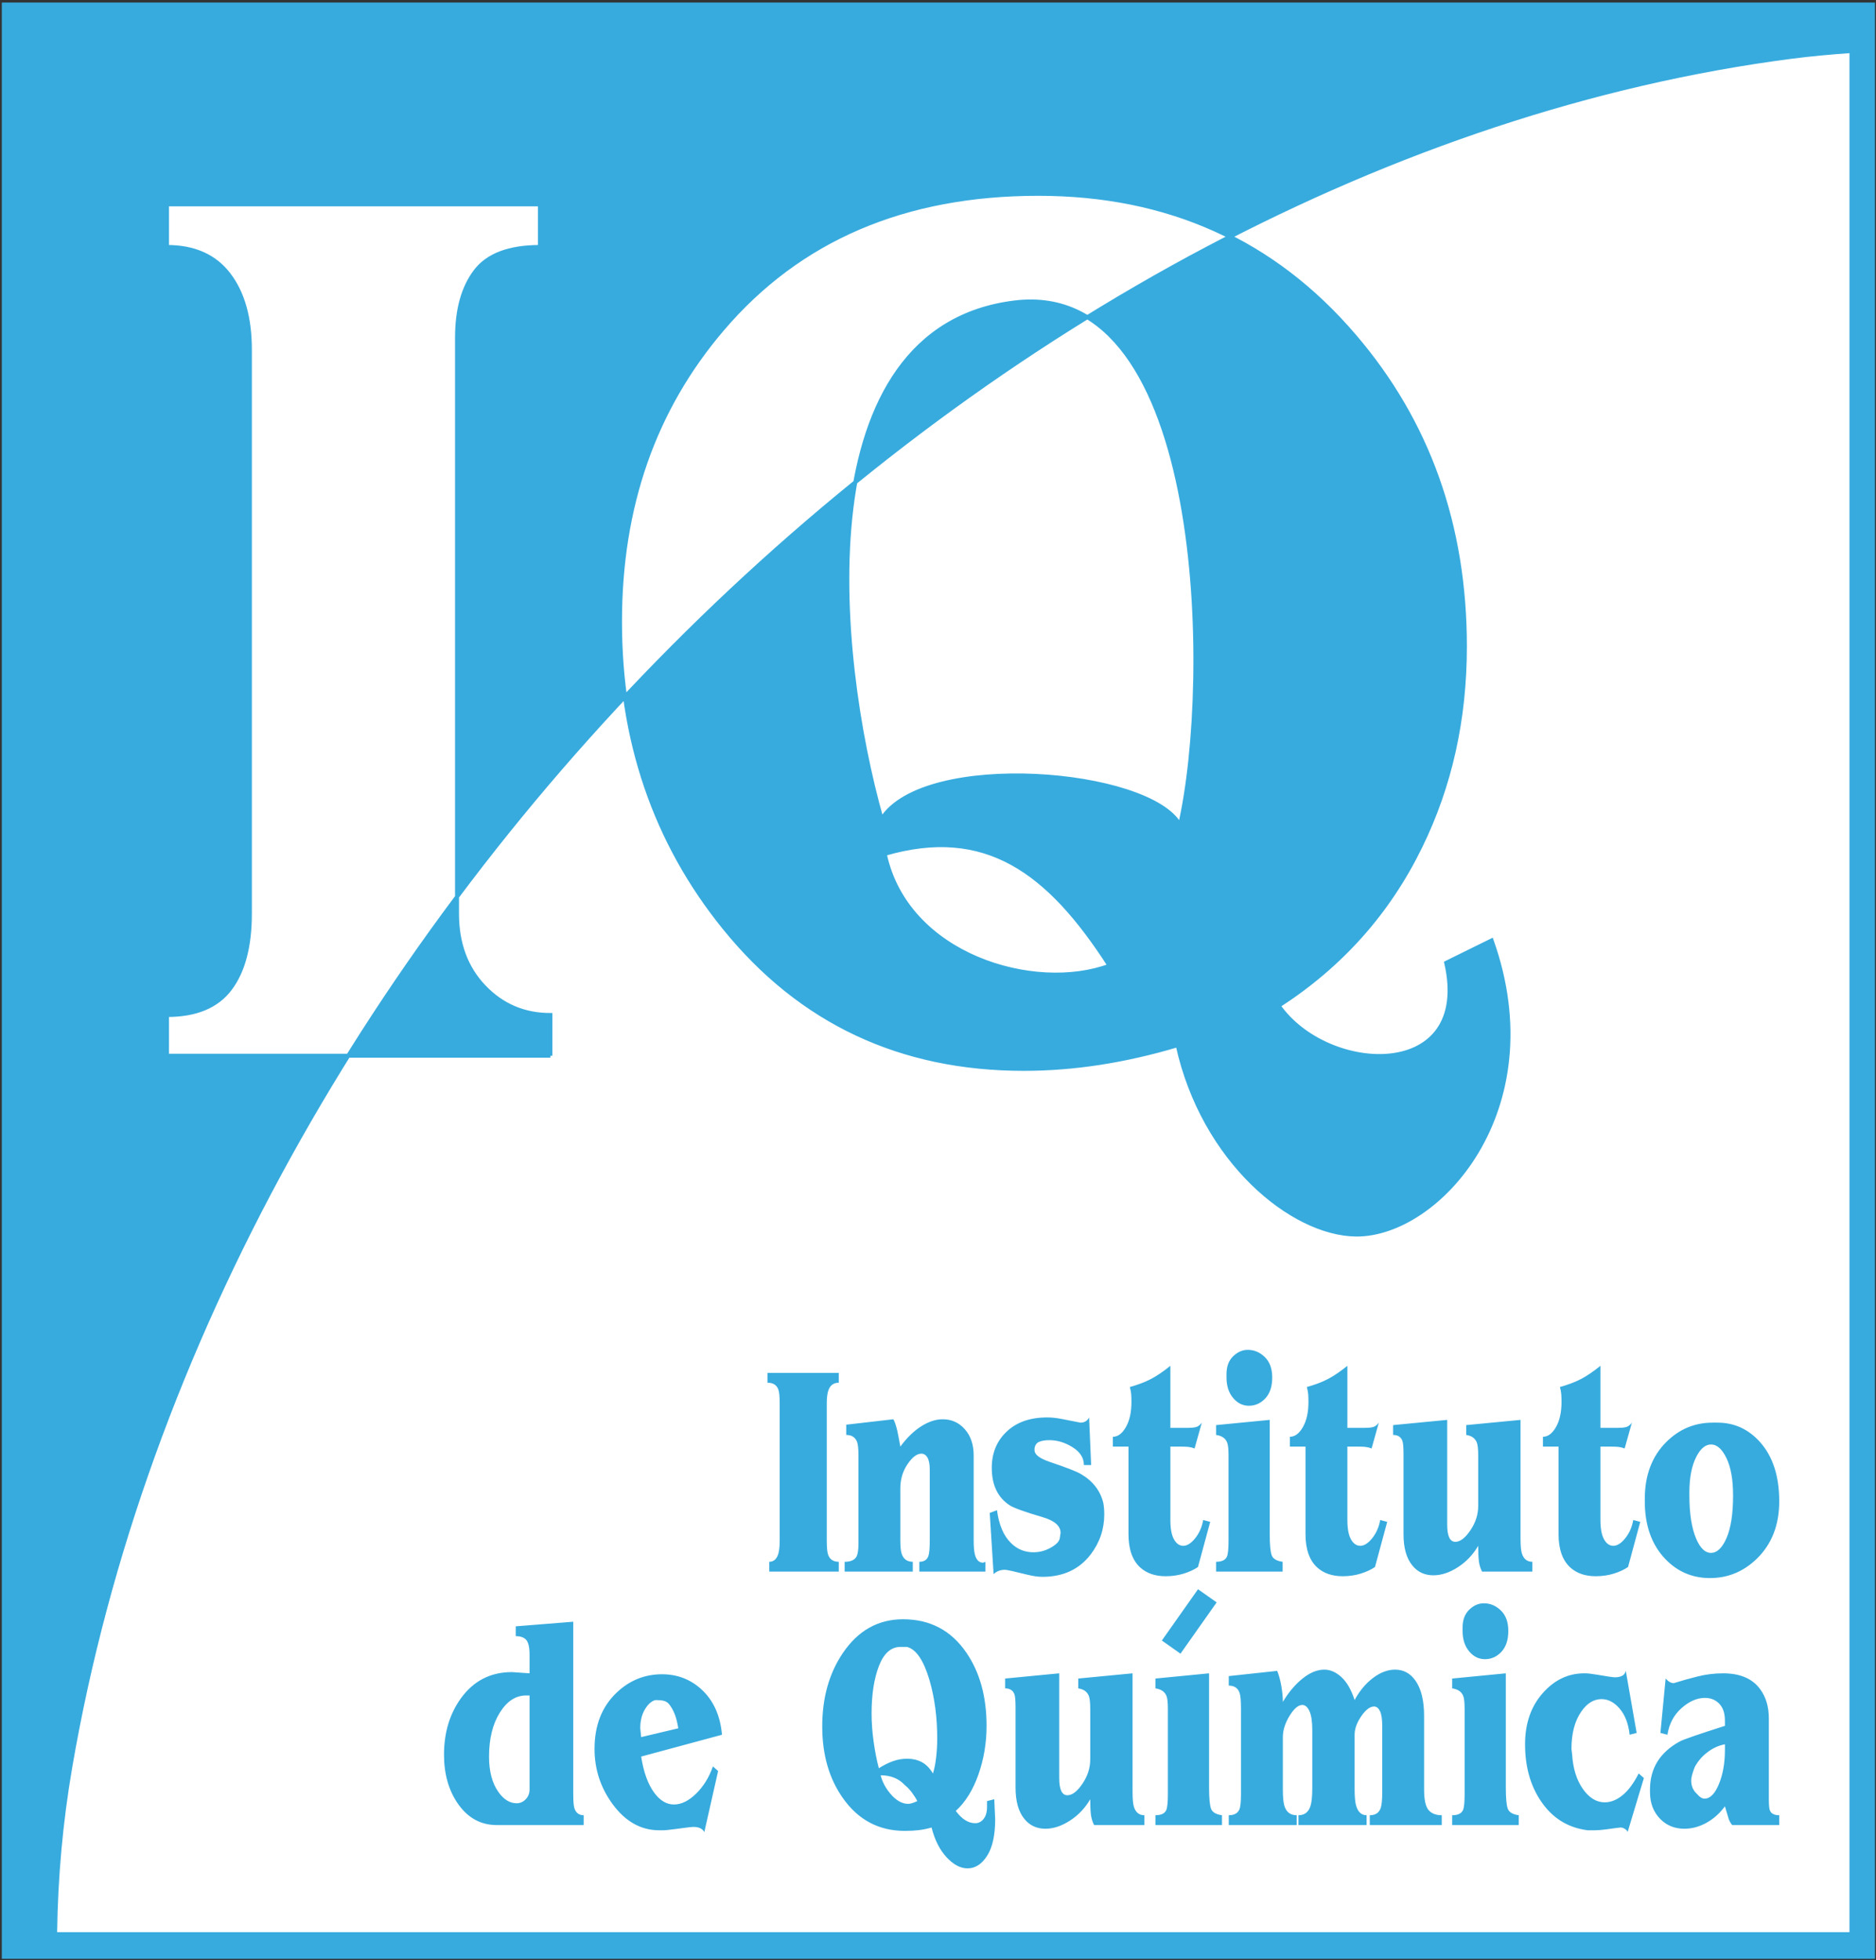 <?xml version="1.0" encoding="UTF-8" standalone="no"?>
<!-- Created with Inkscape (http://www.inkscape.org/) -->

<svg
   xmlns:dc="http://purl.org/dc/elements/1.1/"
   xmlns:cc="http://creativecommons.org/ns#"
   xmlns:rdf="http://www.w3.org/1999/02/22-rdf-syntax-ns#"
   xmlns:svg="http://www.w3.org/2000/svg"
   xmlns="http://www.w3.org/2000/svg"
   xmlns:sodipodi="http://sodipodi.sourceforge.net/DTD/sodipodi-0.dtd"
   xmlns:inkscape="http://www.inkscape.org/namespaces/inkscape"
   id="svg2"
   version="1.1"
   inkscape:version="0.91 r13725"
   xml:space="preserve"
   width="591.25"
   height="617.5"
   viewBox="0 0 591.25 617.5"
   sodipodi:docname="logo_iq.svg"
   inkscape:export-filename="/home/leandro/public_html/camila/page_images/logo_iq.png"
   inkscape:export-xdpi="152"
   inkscape:export-ydpi="152"><rect x="0" y="0" width="591.25" height="617.5" fill="#333333" stroke="none"/><defs
     id="defs6" /><sodipodi:namedview
     pagecolor="#ffffff"
     bordercolor="#666666"
     borderopacity="1"
     objecttolerance="10"
     gridtolerance="10"
     guidetolerance="10"
     inkscape:pageopacity="0"
     inkscape:pageshadow="2"
     inkscape:window-width="1543"
     inkscape:window-height="975"
     id="namedview4"
     showgrid="false"
     inkscape:zoom="0.80422495"
     inkscape:cx="92.135697"
     inkscape:cy="453.33952"
     inkscape:window-x="223"
     inkscape:window-y="32"
     inkscape:window-maximized="0"
     inkscape:current-layer="g10" /><g
     id="g10"
     inkscape:groupmode="layer"
     inkscape:label="ink_ext_XXXXXX"
     transform="matrix(1.25,0,0,-1.25,0,617.5)"><path
       inkscape:connector-curvature="0"
       id="path14"
       style="fill:#37abde;fill-opacity:1;fill-rule:evenodd;stroke:none"
       d="m 0.459,0.298 472.279,0 0,493.064 -472.279,0 0,-493.064 z" /><path
       inkscape:connector-curvature="0"
       id="path16"
       style="fill:#ffffff;fill-opacity:1;fill-rule:evenodd;stroke:none"
       d="m 6.889,7.011 459.419,0 0,479.638 -459.419,0 0,-479.638 z" /><path
       inkscape:connector-curvature="0"
       id="path18"
       style="fill:#37abde;fill-opacity:1;fill-rule:evenodd;stroke:#37abde;stroke-opacity:1"
       d="m 6.889,486.649 459.419,0 0,-5.545 c -4.91,-0.346 -9.81,-0.792 -14.685,-1.425 C 251.104,453.626 54.428,262.171 17.717,48.615 15.332,34.743 14.102,20.855 13.905,7.011 l -7.016,0 0,479.638 z M 296.926,230.568 c -13.333,-3.979 -26.262,-5.969 -38.787,-5.969 -31.11,0 -56.26,11.829 -75.452,35.487 -17.575,21.668 -26.362,47.426 -26.362,77.275 0,28.964 8.585,53.506 25.756,73.627 19.394,22.773 45.958,34.16 79.695,34.16 32.726,0 59.291,-11.94 79.694,-35.819 18.585,-21.668 27.878,-47.758 27.878,-78.27 0,-18.351 -3.737,-35.155 -11.212,-50.411 -8.08,-16.583 -19.999,-29.959 -35.756,-40.13 12.472,-17.745 49.121,-19.234 42.258,10.812 l 11.447,5.64 c 15.196,-42.798 -13.63,-74.401 -34.264,-74.126 -16.047,0.214 -38.453,18.489 -44.895,47.724 z m -74.649,56.975 c 10.743,17.105 67.627,12.477 75.245,-1.524 8.383,36.401 6.717,137.622 -41.628,131.754 -53.155,-6.452 -45.559,-88.181 -33.617,-130.23 z m 57.478,-36.939 c -15.407,23.971 -31.359,35.545 -56.684,28.189 5.495,-25.768 37.794,-35.22 56.684,-28.189 z m -140.977,-22.689 -96.669,0 0,10.262 c 7.296,0 12.603,2.212 15.919,6.633 3.316,4.421 4.975,10.724 4.975,18.904 l 0,142.17 c 0,7.96 -1.77,14.262 -5.307,18.904 -3.537,4.642 -8.733,6.965 -15.587,6.965 l 0,10.742 94.016,0 0,-10.742 c -7.739,0 -13.155,-2.045 -16.251,-6.136 -3.096,-4.09 -4.644,-9.675 -4.644,-16.748 l 0,-145.155 c 0,-7.515 2.268,-13.654 6.799,-18.406 4.532,-4.754 10.116,-7.131 16.749,-7.131 l 0,-10.262" /><path
       inkscape:connector-curvature="0"
       id="path20"
       style="fill:#37abde;fill-opacity:1;fill-rule:nonzero;stroke:none"
       d="m 292.941,80.522 9.118,12.924 4.699,-3.316 -9.118,-12.923 -4.699,3.315 z m 141.968,-27.624 0,1.471 c -1.636,-0.31 -3.139,-1.006 -4.509,-2.09 -1.217,-0.929 -2.225,-2.09 -3.024,-3.484 -0.19,-0.413 -0.4,-0.994 -0.629,-1.742 -0.227,-0.748 -0.341,-1.355 -0.341,-1.819 0,-1.394 0.494,-2.529 1.483,-3.406 0.647,-0.775 1.275,-1.162 1.884,-1.162 1.407,0 2.615,1.226 3.623,3.677 1.009,2.452 1.513,5.303 1.513,8.555 z m 13.696,-18.889 -11.87,0 c -0.342,0.412 -0.628,0.903 -0.856,1.471 -0.075,0.206 -0.4,1.29 -0.97,3.252 -1.341,-1.807 -2.911,-3.2 -4.709,-4.181 -1.797,-0.981 -3.633,-1.471 -5.507,-1.471 -2.416,0 -4.423,0.8 -6.03,2.4 -1.759,1.755 -2.645,4.025 -2.645,6.812 l 0,0.697 c 0,5.316 2.493,9.341 7.477,12.077 0.951,0.516 4.756,1.832 11.414,3.948 l 0,1.316 c 0,1.858 -0.475,3.278 -1.427,4.258 -0.951,0.981 -2.149,1.471 -3.595,1.471 -2.017,0 -3.995,-0.865 -5.935,-2.593 -1.941,-1.729 -3.12,-3.962 -3.539,-6.696 l -1.769,0.464 1.313,13.702 c 0.684,-0.774 1.369,-1.161 2.054,-1.161 1.978,0.619 4.004,1.187 6.078,1.703 2.073,0.516 4.195,0.774 6.363,0.774 4.337,0 7.477,-1.368 9.417,-4.103 1.408,-1.961 2.111,-4.387 2.111,-7.277 l 0,-20.361 c 0,-1.497 0.095,-2.451 0.286,-2.865 0.342,-0.774 1.122,-1.161 2.339,-1.161 l 0,-2.477 z m -34.127,11.845 -4.109,-13.625 c -0.039,0.258 -0.248,0.516 -0.628,0.775 -0.381,0.257 -0.761,0.387 -1.142,0.387 -0.189,0 -1.388,-0.155 -3.595,-0.464 -1.103,-0.155 -2.073,-0.232 -2.911,-0.232 l -1.768,0 c -5.023,0.619 -8.98,3.096 -11.871,7.432 -2.625,3.922 -3.938,8.671 -3.938,14.245 0,5.213 1.474,9.496 4.423,12.851 2.949,3.355 6.458,5.032 10.529,5.032 0.8,0 1.789,-0.103 2.968,-0.31 2.702,-0.465 4.28,-0.697 4.737,-0.697 0.684,0 1.274,0.116 1.769,0.348 0.494,0.232 0.818,0.658 0.971,1.277 l 2.739,-15.638 -1.769,-0.464 c -0.305,2.787 -1.142,4.98 -2.512,6.58 -1.369,1.6 -2.891,2.4 -4.565,2.4 -1.979,0 -3.691,-1.058 -5.137,-3.174 -1.636,-2.374 -2.453,-5.497 -2.453,-9.368 l 0.171,-1.471 c 0.228,-3.509 1.132,-6.387 2.71,-8.632 1.579,-2.245 3.415,-3.368 5.508,-3.368 1.522,0 3.015,0.593 4.48,1.781 1.464,1.187 2.825,3.019 4.08,5.496 l 1.313,-1.161 z m -31.56,-11.845 -16.778,0 0,2.477 c 1.445,0 2.358,0.439 2.739,1.316 0.266,0.62 0.399,1.962 0.399,4.026 l 0,21.444 c 0,1.6 -0.114,2.684 -0.342,3.252 -0.418,1.084 -1.351,1.729 -2.796,1.935 l 0,2.477 13.525,1.316 0,-28.799 c 0,-2.632 0.162,-4.4 0.486,-5.303 0.323,-0.903 1.245,-1.459 2.767,-1.665 l 0,-2.477 z m -2.625,48.927 c 0,-2.271 -0.58,-4.026 -1.741,-5.264 -1.161,-1.239 -2.539,-1.858 -4.137,-1.858 -1.484,0 -2.759,0.594 -3.824,1.781 -1.218,1.341 -1.826,3.122 -1.826,5.342 l 0,0.851 c 0,1.91 0.551,3.406 1.664,4.49 1.113,1.084 2.35,1.626 3.701,1.626 1.626,0 3.053,-0.606 4.298,-1.819 1.247,-1.212 1.865,-2.929 1.865,-5.148 z m -16.779,-48.927 -18.148,0 0,2.477 c 1.408,0 2.321,0.593 2.739,1.78 0.266,0.723 0.4,2.064 0.4,4.026 l 0,16.722 c 0,1.703 -0.191,2.942 -0.571,3.716 -0.38,0.774 -0.875,1.161 -1.483,1.161 -1.028,0 -2.103,-0.813 -3.225,-2.439 -1.122,-1.626 -1.683,-3.187 -1.683,-4.684 l 0,-13.78 c 0,-1.755 0.113,-3.071 0.341,-3.948 0.457,-1.703 1.352,-2.555 2.683,-2.555 l 0,-2.477 -17.179,0 0,2.477 c 1.523,0 2.531,0.774 3.025,2.323 0.305,0.928 0.457,2.477 0.457,4.644 l 0,14.477 c 0,2.167 -0.238,3.768 -0.713,4.8 -0.476,1.032 -1.075,1.548 -1.798,1.548 -1.027,0 -2.102,-0.916 -3.224,-2.748 -1.123,-1.832 -1.684,-3.626 -1.684,-5.38 l 0,-13.161 c 0,-1.961 0.133,-3.355 0.399,-4.18 0.495,-1.549 1.522,-2.323 3.083,-2.323 l 0,-2.477 -17.122,0 0,2.477 c 1.37,0 2.264,0.491 2.683,1.471 0.266,0.62 0.399,1.91 0.399,3.871 l 0,21.444 c 0,2.013 -0.114,3.355 -0.342,4.026 -0.419,1.238 -1.332,1.857 -2.74,1.857 l 0,2.4 12.213,1.316 c 0.457,-1.135 0.809,-2.439 1.056,-3.909 0.248,-1.471 0.371,-2.774 0.371,-3.91 1.445,2.426 3.101,4.387 4.965,5.884 1.865,1.497 3.69,2.245 5.479,2.245 1.521,0 2.968,-0.632 4.337,-1.897 1.37,-1.264 2.473,-3.187 3.311,-5.767 1.255,2.322 2.805,4.181 4.65,5.574 1.845,1.393 3.701,2.09 5.565,2.09 2.092,0 3.785,-0.903 5.079,-2.71 1.484,-2.064 2.226,-5.058 2.226,-8.98 l 0,-18.502 c 0,-2.58 0.371,-4.31 1.113,-5.187 0.742,-0.877 1.854,-1.316 3.338,-1.316 l 0,-2.477 z m -55.415,0 -16.779,0 0,2.477 c 1.446,0 2.359,0.439 2.74,1.316 0.267,0.62 0.399,1.962 0.399,4.026 l 0,21.444 c 0,1.6 -0.114,2.684 -0.343,3.252 -0.417,1.084 -1.35,1.729 -2.796,1.935 l 0,2.477 13.526,1.316 0,-28.799 c 0,-2.632 0.162,-4.4 0.486,-5.303 0.323,-0.903 1.245,-1.459 2.767,-1.665 l 0,-2.477 z m -19.575,0 -12.669,0 c -0.419,0.826 -0.685,1.703 -0.799,2.632 -0.115,0.929 -0.172,2.219 -0.172,3.871 -1.293,-2.219 -2.995,-4.013 -5.107,-5.38 -2.112,-1.368 -4.176,-2.051 -6.192,-2.051 -2.207,0 -3.976,0.825 -5.308,2.477 -1.484,1.806 -2.225,4.439 -2.225,7.896 l 0,20.283 c 0,1.651 -0.096,2.736 -0.286,3.252 -0.38,0.981 -1.16,1.471 -2.34,1.471 l 0,2.477 13.64,1.316 0,-26.399 c 0,-2.891 0.685,-4.335 2.055,-4.335 1.217,0 2.482,0.968 3.795,2.902 1.312,1.936 1.968,3.987 1.968,6.155 l 0,12.696 c 0,1.548 -0.114,2.632 -0.342,3.252 -0.419,1.084 -1.312,1.729 -2.682,1.935 l 0,2.477 13.697,1.316 0,-29.96 c 0,-1.755 0.114,-2.993 0.342,-3.716 0.456,-1.394 1.332,-2.091 2.625,-2.091 l 0,-2.477 z m -57.241,6.038 c -0.304,0.619 -0.742,1.316 -1.313,2.09 -0.57,0.775 -1.179,1.42 -1.825,1.936 -1.523,1.652 -3.558,2.477 -6.107,2.477 0.418,-1.651 1.236,-3.2 2.453,-4.644 1.447,-1.704 2.949,-2.555 4.509,-2.555 0.229,0 0.524,0.052 0.885,0.155 0.361,0.103 0.828,0.284 1.398,0.542 z m 5.022,15.754 c 0,5.341 -0.646,10.245 -1.941,14.709 -1.483,5.032 -3.385,7.831 -5.706,8.4 l -1.598,0 c -2.397,0 -4.214,-1.6 -5.45,-4.8 -1.237,-3.2 -1.855,-7.2 -1.855,-12 0,-2.271 0.171,-4.632 0.513,-7.084 0.343,-2.451 0.78,-4.683 1.313,-6.697 1.218,0.775 2.407,1.368 3.567,1.78 1.16,0.413 2.368,0.62 3.624,0.62 1.332,0 2.539,-0.284 3.624,-0.852 1.084,-0.568 2.026,-1.522 2.825,-2.864 0.342,1.032 0.608,2.361 0.799,3.961 0.19,1.613 0.285,3.226 0.285,4.826 z m 14.61,-20.322 c 0,-4.025 -0.676,-7.097 -2.026,-9.213 -1.35,-2.116 -2.996,-3.174 -4.936,-3.174 -1.789,0 -3.548,0.929 -5.28,2.787 -1.73,1.858 -2.996,4.361 -3.794,7.51 -1.066,-0.309 -2.132,-0.529 -3.197,-0.658 -1.065,-0.129 -2.244,-0.193 -3.537,-0.193 -6.545,0 -11.757,2.761 -15.638,8.283 -3.462,4.904 -5.194,10.916 -5.194,18.038 0,7.226 1.732,13.393 5.194,18.503 3.843,5.677 8.903,8.516 15.181,8.516 6.81,0 12.137,-2.813 15.98,-8.438 3.386,-4.955 5.078,-11.097 5.078,-18.425 0,-4.284 -0.684,-8.374 -2.054,-12.27 -1.37,-3.897 -3.272,-6.955 -5.708,-9.174 1.523,-2.064 3.159,-3.096 4.909,-3.096 0.837,0 1.541,0.361 2.111,1.084 0.571,0.722 0.857,1.729 0.857,3.019 l 0,1.471 1.826,0.464 0.228,-5.032 z m -79.898,22.915 c -0.228,1.445 -0.533,2.645 -0.913,3.6 -0.381,0.955 -0.837,1.768 -1.37,2.438 -0.38,0.465 -0.837,0.761 -1.37,0.891 -0.532,0.129 -1.236,0.194 -2.111,0.194 -0.989,-0.258 -1.874,-1.045 -2.653,-2.348 -0.781,-1.316 -1.171,-2.903 -1.171,-4.748 l 0.229,-2.245 9.359,2.219 z m 11.015,-1.626 -20.374,-5.497 c 0.608,-3.922 1.712,-6.967 3.31,-9.135 1.446,-1.961 3.101,-2.942 4.965,-2.942 1.864,0 3.728,0.916 5.593,2.748 1.864,1.832 3.272,4.116 4.223,6.851 l 1.312,-1.161 -3.481,-15.406 c -0.19,0.412 -0.523,0.736 -0.999,0.968 -0.475,0.232 -1.055,0.348 -1.74,0.348 -0.457,0 -1.978,-0.18 -4.566,-0.541 -1.483,-0.207 -2.568,-0.31 -3.253,-0.31 l -0.799,0 c -4.641,0 -8.579,2.219 -11.813,6.657 -3.006,4.129 -4.509,8.748 -4.509,13.857 0,5.884 1.826,10.58 5.479,14.09 3.272,3.148 7.115,4.722 11.528,4.722 3.843,0 7.153,-1.264 9.93,-3.793 3.044,-2.787 4.775,-6.606 5.194,-11.458 z m -48.511,-13.78 0,23.689 -0.855,0 c -2.626,0 -4.842,-1.445 -6.648,-4.335 -1.808,-2.891 -2.712,-6.581 -2.712,-11.071 0,-3.768 0.799,-6.761 2.398,-8.98 1.331,-1.858 2.853,-2.787 4.565,-2.787 0.875,0 1.636,0.336 2.282,1.007 0.647,0.671 0.97,1.496 0.97,2.477 z m 13.641,-8.98 -21.916,0 c -4.07,0 -7.361,1.832 -9.872,5.496 -2.283,3.355 -3.424,7.432 -3.424,12.232 0,5.522 1.407,10.245 4.222,14.167 3.196,4.439 7.496,6.658 12.898,6.658 l 4.451,-0.309 0,4.645 c 0,1.858 -0.275,3.109 -0.826,3.755 -0.552,0.645 -1.437,0.968 -2.655,0.968 l 0,2.477 14.496,1.161 0,-43.43 c 0,-1.755 0.096,-2.942 0.285,-3.562 0.381,-1.187 1.161,-1.78 2.341,-1.78 l 0,-2.477 z m 289.802,83.078 c 0,3.974 -0.551,7.109 -1.664,9.406 -1.114,2.297 -2.407,3.445 -3.872,3.445 -1.427,0 -2.673,-1.033 -3.728,-3.097 -1.171,-2.27 -1.751,-5.264 -1.751,-8.98 l 0,-0.774 c 0,-4.593 0.571,-8.232 1.713,-10.916 1.026,-2.374 2.263,-3.561 3.709,-3.561 1.56,0 2.882,1.265 3.967,3.793 1.084,2.53 1.626,6.091 1.626,10.684 z m 11.641,-1.471 c 0,-5.935 -1.853,-10.735 -5.573,-14.399 -3.377,-3.303 -7.334,-4.955 -11.889,-4.955 -4.433,0 -8.19,1.6 -11.262,4.8 -3.453,3.613 -5.174,8.464 -5.174,14.554 l 0,0.62 c 0,5.935 1.807,10.708 5.421,14.322 3.272,3.251 7.172,4.877 11.7,4.877 l 1.198,0 c 4.261,0 7.857,-1.652 10.786,-4.955 3.196,-3.613 4.793,-8.568 4.793,-14.864 z m -35.04,-5.187 -3.082,-11.38 c -0.988,-0.671 -2.187,-1.226 -3.595,-1.664 -1.408,-0.439 -2.929,-0.658 -4.565,-0.658 -2.664,0 -4.813,0.748 -6.45,2.245 -1.939,1.806 -2.91,4.593 -2.91,8.361 l 0,22.063 -3.938,0 0,2.477 c 1.256,0 2.349,0.813 3.282,2.439 0.931,1.626 1.398,3.728 1.398,6.309 0,0.775 -0.019,1.419 -0.057,1.936 -0.038,0.516 -0.152,1.135 -0.343,1.858 2.055,0.567 3.824,1.239 5.308,2.013 1.484,0.774 3.12,1.884 4.908,3.328 l 0,-15.637 4.452,0 c 0.798,0 1.464,0.064 1.997,0.193 0.532,0.129 1.027,0.503 1.484,1.123 l -1.827,-6.504 c -0.532,0.207 -1.056,0.336 -1.569,0.388 -0.513,0.051 -1.151,0.077 -1.912,0.077 l -2.625,0 0,-18.502 c 0,-2.168 0.304,-3.793 0.913,-4.878 0.609,-1.083 1.389,-1.625 2.34,-1.625 0.989,0 1.997,0.645 3.024,1.935 1.028,1.291 1.693,2.813 1.998,4.568 l 1.769,-0.465 z m -27.222,-12.541 -12.67,0 c -0.418,0.826 -0.684,1.703 -0.798,2.632 -0.115,0.929 -0.172,2.219 -0.172,3.871 -1.293,-2.219 -2.996,-4.013 -5.107,-5.381 -2.112,-1.368 -4.176,-2.052 -6.192,-2.052 -2.208,0 -3.977,0.826 -5.308,2.477 -1.484,1.806 -2.225,4.439 -2.225,7.897 l 0,20.283 c 0,1.651 -0.096,2.735 -0.286,3.251 -0.381,0.98 -1.16,1.471 -2.34,1.471 l 0,2.477 13.64,1.316 0,-26.399 c 0,-2.89 0.685,-4.335 2.055,-4.335 1.217,0 2.482,0.968 3.794,2.903 1.313,1.936 1.969,3.987 1.969,6.155 l 0,12.696 c 0,1.548 -0.114,2.632 -0.342,3.252 -0.419,1.083 -1.313,1.729 -2.682,1.935 l 0,2.477 13.696,1.316 0,-29.96 c 0,-1.755 0.114,-2.993 0.343,-3.716 0.456,-1.393 1.332,-2.09 2.625,-2.09 l 0,-2.477 z m -36.582,12.541 -3.082,-11.38 c -0.989,-0.671 -2.187,-1.226 -3.595,-1.664 -1.407,-0.439 -2.929,-0.658 -4.566,-0.658 -2.663,0 -4.813,0.748 -6.448,2.245 -1.941,1.806 -2.911,4.593 -2.911,8.361 l 0,22.063 -3.938,0 0,2.477 c 1.256,0 2.35,0.813 3.282,2.439 0.931,1.626 1.398,3.728 1.398,6.309 0,0.775 -0.019,1.419 -0.057,1.936 -0.038,0.516 -0.152,1.135 -0.342,1.858 2.054,0.567 3.823,1.239 5.307,2.013 1.484,0.774 3.12,1.884 4.908,3.328 l 0,-15.637 4.451,0 c 0.799,0 1.465,0.064 1.998,0.193 0.532,0.129 1.027,0.503 1.484,1.123 l -1.827,-6.504 c -0.532,0.207 -1.055,0.336 -1.569,0.388 -0.514,0.051 -1.151,0.077 -1.912,0.077 l -2.625,0 0,-18.502 c 0,-2.168 0.304,-3.793 0.913,-4.878 0.609,-1.083 1.388,-1.625 2.34,-1.625 0.989,0 1.997,0.645 3.025,1.935 1.026,1.291 1.693,2.813 1.997,4.568 l 1.769,-0.465 z m -26.366,-12.541 -16.779,0 0,2.477 c 1.446,0 2.359,0.439 2.739,1.316 0.267,0.62 0.4,1.961 0.4,4.026 l 0,21.444 c 0,1.6 -0.114,2.684 -0.342,3.252 -0.419,1.083 -1.351,1.729 -2.797,1.935 l 0,2.477 13.526,1.316 0,-28.798 c 0,-2.633 0.162,-4.401 0.485,-5.303 0.323,-0.904 1.246,-1.459 2.768,-1.665 l 0,-2.477 z m -2.625,48.927 c 0,-2.271 -0.581,-4.026 -1.741,-5.264 -1.16,-1.239 -2.54,-1.859 -4.138,-1.859 -1.483,0 -2.758,0.594 -3.823,1.781 -1.218,1.342 -1.826,3.122 -1.826,5.342 l 0,0.851 c 0,1.91 0.551,3.406 1.664,4.49 1.112,1.084 2.349,1.626 3.7,1.626 1.627,0 3.053,-0.606 4.299,-1.819 1.246,-1.213 1.865,-2.929 1.865,-5.148 z m -15.637,-36.386 -3.083,-11.38 c -0.988,-0.671 -2.187,-1.226 -3.595,-1.664 -1.407,-0.439 -2.929,-0.658 -4.566,-0.658 -2.663,0 -4.812,0.748 -6.448,2.245 -1.941,1.806 -2.911,4.593 -2.911,8.361 l 0,22.063 -3.937,0 0,2.477 c 1.255,0 2.349,0.813 3.281,2.439 0.932,1.626 1.398,3.728 1.398,6.309 0,0.775 -0.018,1.419 -0.057,1.936 -0.038,0.516 -0.152,1.135 -0.342,1.858 2.054,0.567 3.823,1.239 5.307,2.013 1.484,0.774 3.12,1.884 4.909,3.328 l 0,-15.637 4.45,0 c 0.8,0 1.466,0.064 1.999,0.193 0.532,0.129 1.026,0.503 1.483,1.123 l -1.826,-6.504 c -0.533,0.207 -1.056,0.336 -1.57,0.388 -0.514,0.051 -1.151,0.077 -1.912,0.077 l -2.624,0 0,-18.502 c 0,-2.168 0.304,-3.793 0.912,-4.878 0.609,-1.083 1.389,-1.625 2.34,-1.625 0.989,0 1.998,0.645 3.025,1.935 1.027,1.291 1.693,2.813 1.997,4.568 l 1.77,-0.465 z m -26.709,1.935 c 0,-3.767 -1.142,-7.148 -3.424,-10.141 -2.892,-3.768 -6.944,-5.651 -12.156,-5.651 -1.104,0 -2.378,0.18 -3.824,0.542 -3.31,0.826 -5.193,1.239 -5.65,1.239 -1.103,0 -2.054,-0.362 -2.854,-1.084 l -0.969,15.406 1.825,0.697 c 0.495,-3.716 1.675,-6.477 3.539,-8.284 1.56,-1.548 3.443,-2.322 5.65,-2.322 1.522,0 2.958,0.374 4.309,1.122 1.35,0.749 2.121,1.51 2.311,2.284 l 0.228,1.471 c 0,1.755 -1.484,3.071 -4.452,3.948 -4.565,1.342 -7.361,2.349 -8.389,3.02 -3.005,1.961 -4.508,5.109 -4.508,9.444 0,3.717 1.256,6.761 3.767,9.135 2.511,2.375 5.916,3.562 10.215,3.562 1.141,0 2.359,-0.129 3.653,-0.387 3.081,-0.62 4.66,-0.929 4.737,-0.929 0.989,0 1.712,0.438 2.168,1.316 l 0.514,-12 -1.826,0 c 0,1.806 -0.951,3.303 -2.854,4.49 -1.902,1.187 -3.843,1.781 -5.84,1.781 -1.075,0 -1.94,-0.142 -2.597,-0.426 -0.656,-0.284 -1.036,-0.838 -1.151,-1.665 l 0,-0.464 c 0,-1.084 1.294,-2.064 3.881,-2.942 4.147,-1.394 6.734,-2.4 7.762,-3.019 3.043,-1.755 4.946,-4.206 5.707,-7.355 0.152,-0.929 0.228,-1.857 0.228,-2.787 z m -29.962,-14.476 -16.664,0 0,2.477 c 1.179,0 1.94,0.491 2.282,1.471 0.229,0.671 0.343,1.961 0.343,3.871 l 0,17.883 c 0,1.341 -0.191,2.349 -0.571,3.019 -0.381,0.671 -0.893,1.007 -1.54,1.007 -1.142,0 -2.312,-0.891 -3.51,-2.671 -1.199,-1.781 -1.798,-3.806 -1.798,-6.077 l 0,-13.161 c 0,-1.548 0.114,-2.658 0.342,-3.329 0.457,-1.342 1.389,-2.013 2.797,-2.013 l 0,-2.477 -17.179,0 0,2.477 c 1.561,0 2.569,0.465 3.025,1.393 0.305,0.62 0.457,1.704 0.457,3.252 l 0,22.141 c 0,1.652 -0.114,2.787 -0.342,3.407 -0.457,1.186 -1.37,1.78 -2.74,1.78 l 0,2.581 11.87,1.367 c 0.343,-0.529 0.686,-1.535 1.028,-3.006 0.152,-0.684 0.4,-1.987 0.742,-3.884 1.637,2.219 3.386,3.922 5.25,5.109 1.865,1.187 3.672,1.781 5.422,1.781 2.245,0 4.109,-0.838 5.593,-2.516 1.484,-1.677 2.226,-3.884 2.226,-6.619 l 0,-21.444 c 0,-1.497 0.095,-2.633 0.285,-3.406 0.342,-1.445 1.046,-2.168 2.111,-2.168 l 0.571,0.232 0,-2.477 z m -36.981,0 -17.521,0 0,2.477 c 1.103,0 1.864,0.671 2.283,2.013 0.228,0.774 0.342,1.884 0.342,3.329 l 0,34.605 c 0,1.703 -0.114,2.864 -0.342,3.484 -0.419,1.135 -1.332,1.703 -2.739,1.703 l 0,2.477 17.977,0 0,-2.477 c -1.294,0 -2.168,-0.645 -2.626,-1.936 -0.266,-0.774 -0.399,-1.858 -0.399,-3.251 l 0,-34.605 c 0,-1.755 0.114,-2.942 0.342,-3.561 0.419,-1.188 1.313,-1.781 2.683,-1.781 l 0,-2.477" /></g></svg>
